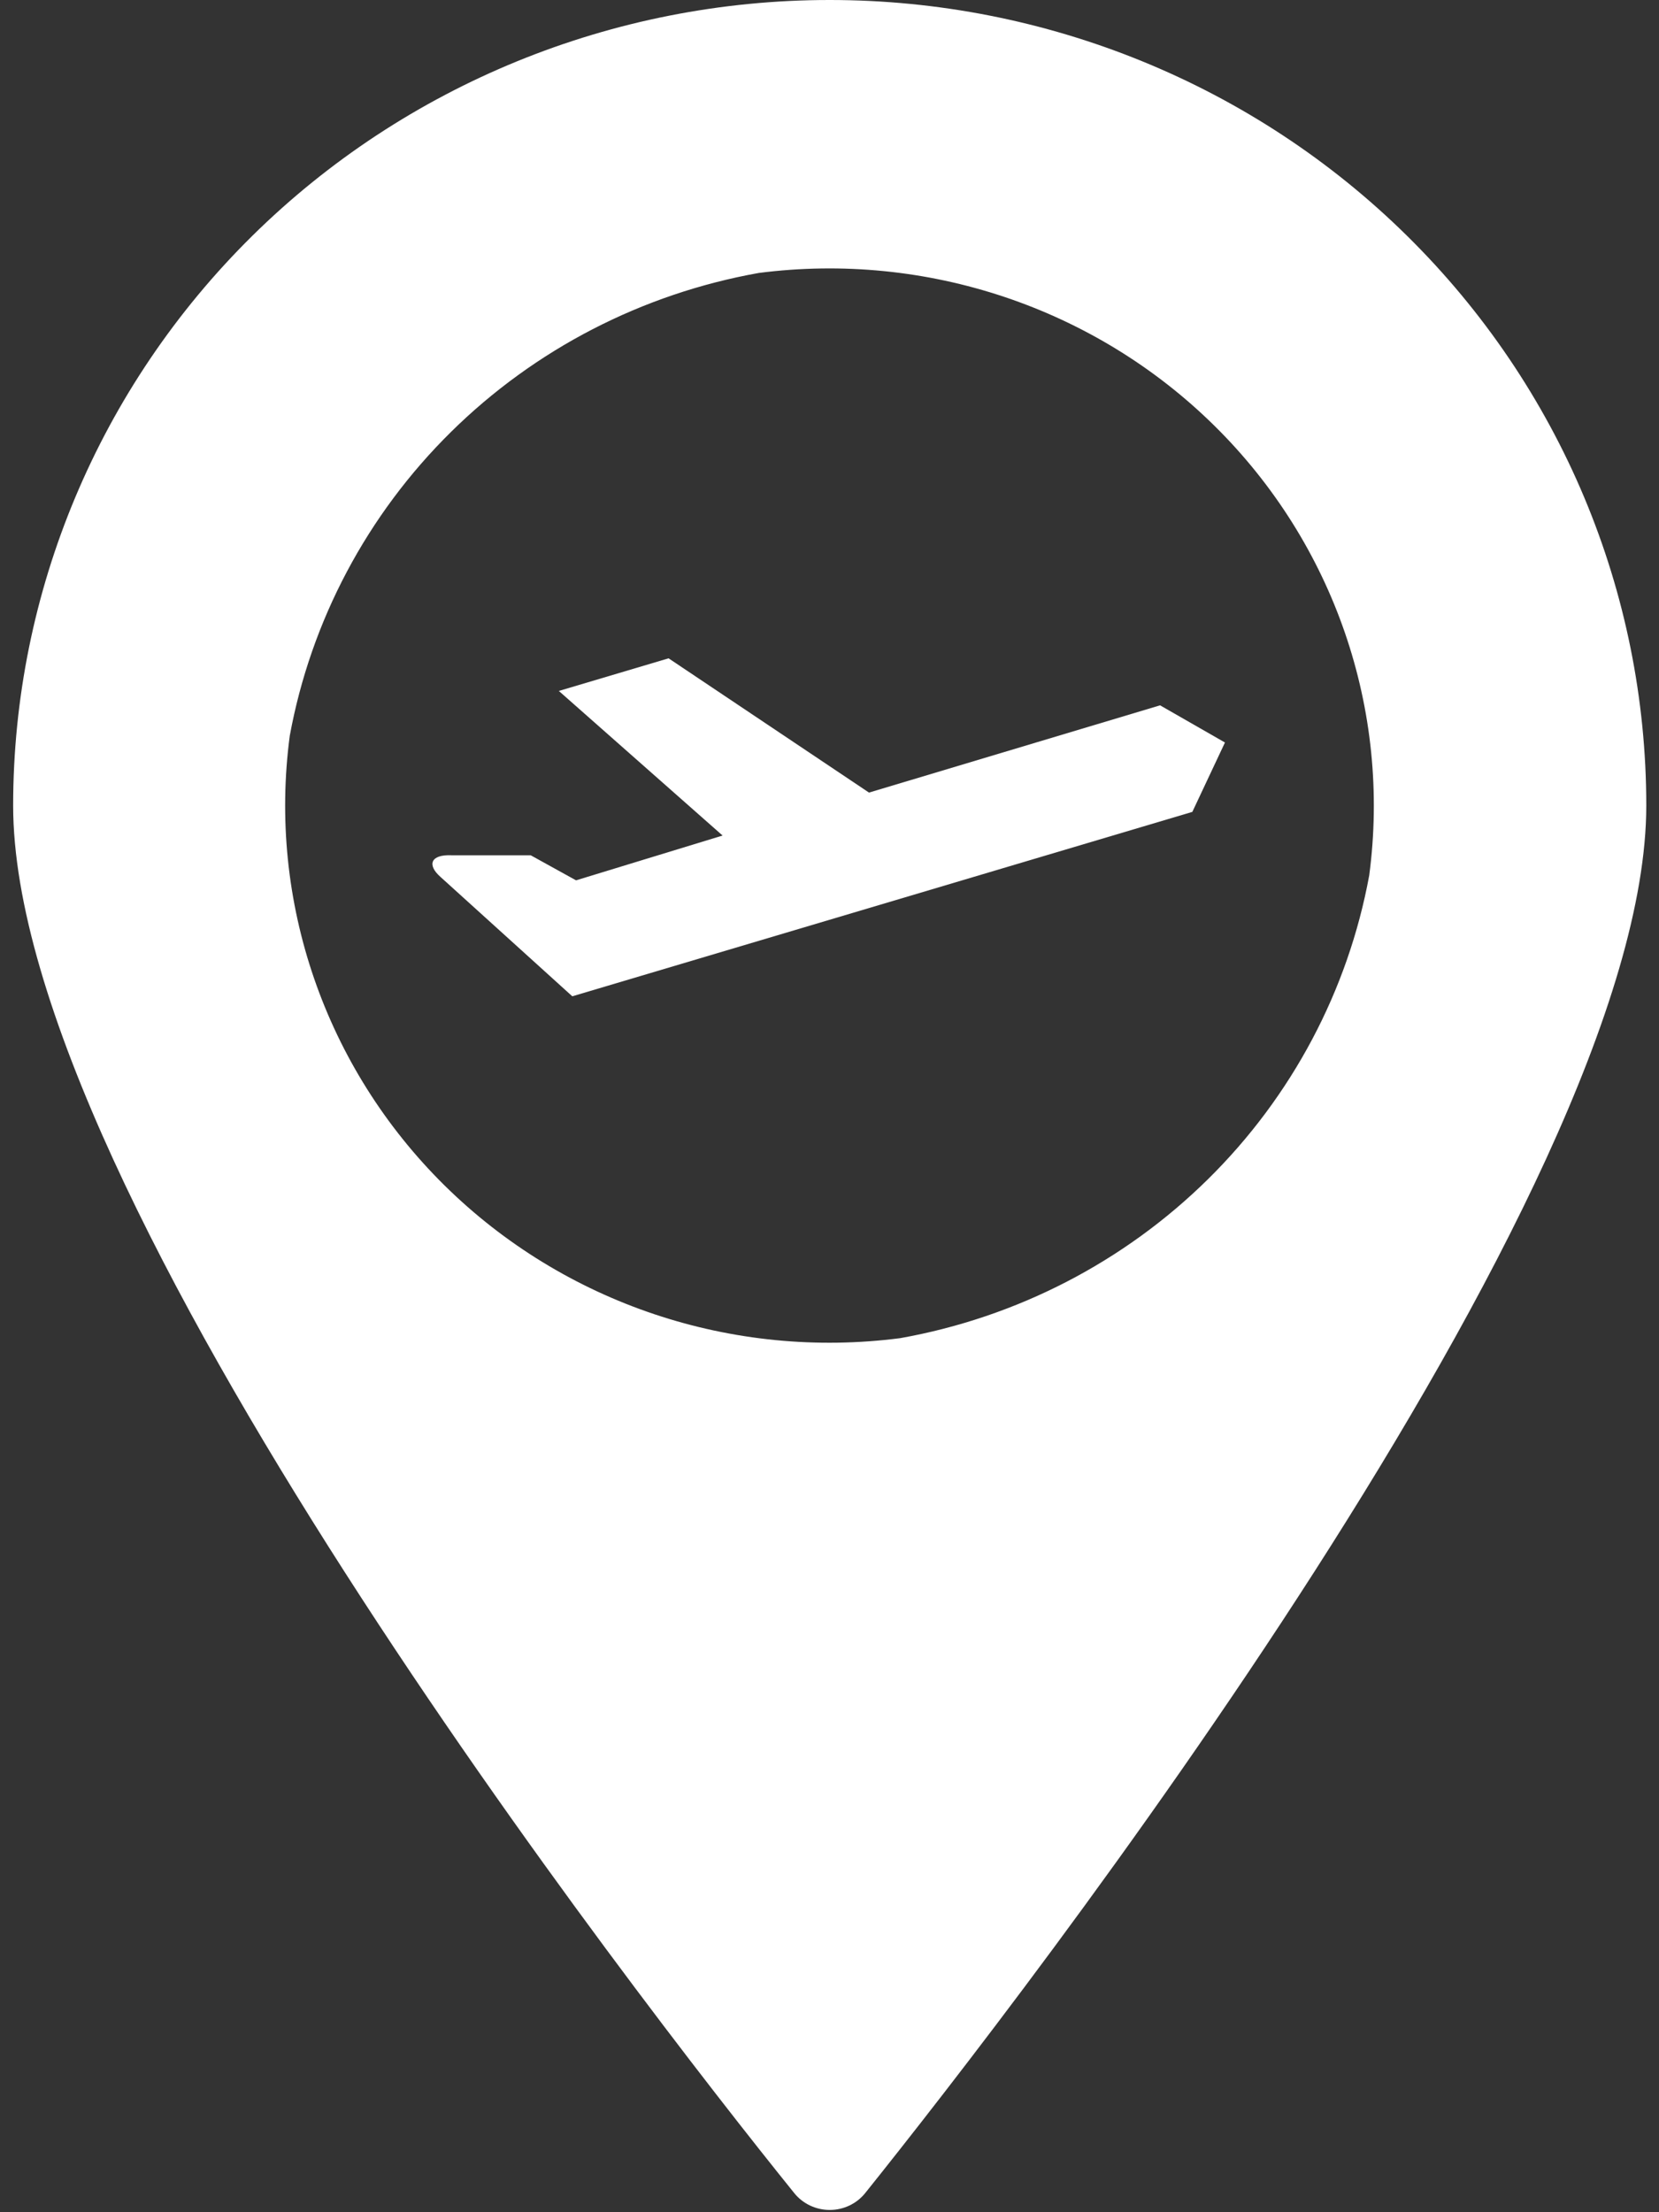 <?xml version="1.0" encoding="UTF-8"?>
<svg width="27px" height="36px" viewBox="0 0 27 36" version="1.1" xmlns="http://www.w3.org/2000/svg" xmlns:xlink="http://www.w3.org/1999/xlink">
    <rect x="0" y="0" width="27" height="36" fill="#333333" stroke="none"/>
    <!-- Generator: Sketch 52 (66869) - http://www.bohemiancoding.com/sketch -->
    <title>np_airport_738346_000000</title>
    <desc>Created with Sketch.</desc>
    <g id="Page-1" stroke="none" stroke-width="1" fill="none" fill-rule="evenodd">
        <g id="Artboard" transform="translate(-358, -884)" fill="#FFFFFF">
            <g id="np_airport_738346_000000" transform="translate(358, 884)">
                <path d="M13.5,1.27897698e-15 C9.977,1.27897698e-15 6.596,1.381 4.105,3.839 C1.613,6.299 0.214,9.633 0.214,13.109 C0.214,19.439 10.363,32.511 12.924,35.686 C13.064,35.862 13.278,35.963 13.504,35.963 C13.729,35.963 13.943,35.862 14.083,35.686 C16.637,32.497 26.793,19.423 26.793,13.109 C26.793,9.631 25.394,6.296 22.9,3.838 C20.407,1.378 17.024,-0.001 13.5,1.27897698e-15 L13.5,1.27897698e-15 Z M14.652,21.776 C11.922,22.13 9.182,21.212 7.235,19.291 C5.289,17.37 4.358,14.666 4.716,11.973 C5.06,10.101 5.975,8.376 7.339,7.03 C8.703,5.684 10.45,4.781 12.348,4.442 C15.078,4.09 17.818,5.008 19.765,6.929 C21.711,8.848 22.641,11.553 22.284,14.245 C21.94,16.118 21.025,17.843 19.661,19.188 C18.297,20.534 16.55,21.437 14.652,21.776 L14.652,21.776 Z" id="Shape" fill-rule="nonzero"></path>
                <path d="M7.166,14.268 L9.314,16.213 L19.405,13.212 L19.936,12.083 L18.88,11.478 L14.143,12.898 L10.881,10.713 L9.095,11.244 L11.76,13.597 L9.375,14.326 L8.637,13.918 L7.346,13.918 C7.012,13.904 6.945,14.071 7.166,14.268 L7.166,14.268 Z" id="Path"></path>
            </g>
        </g>
    </g>
</svg>